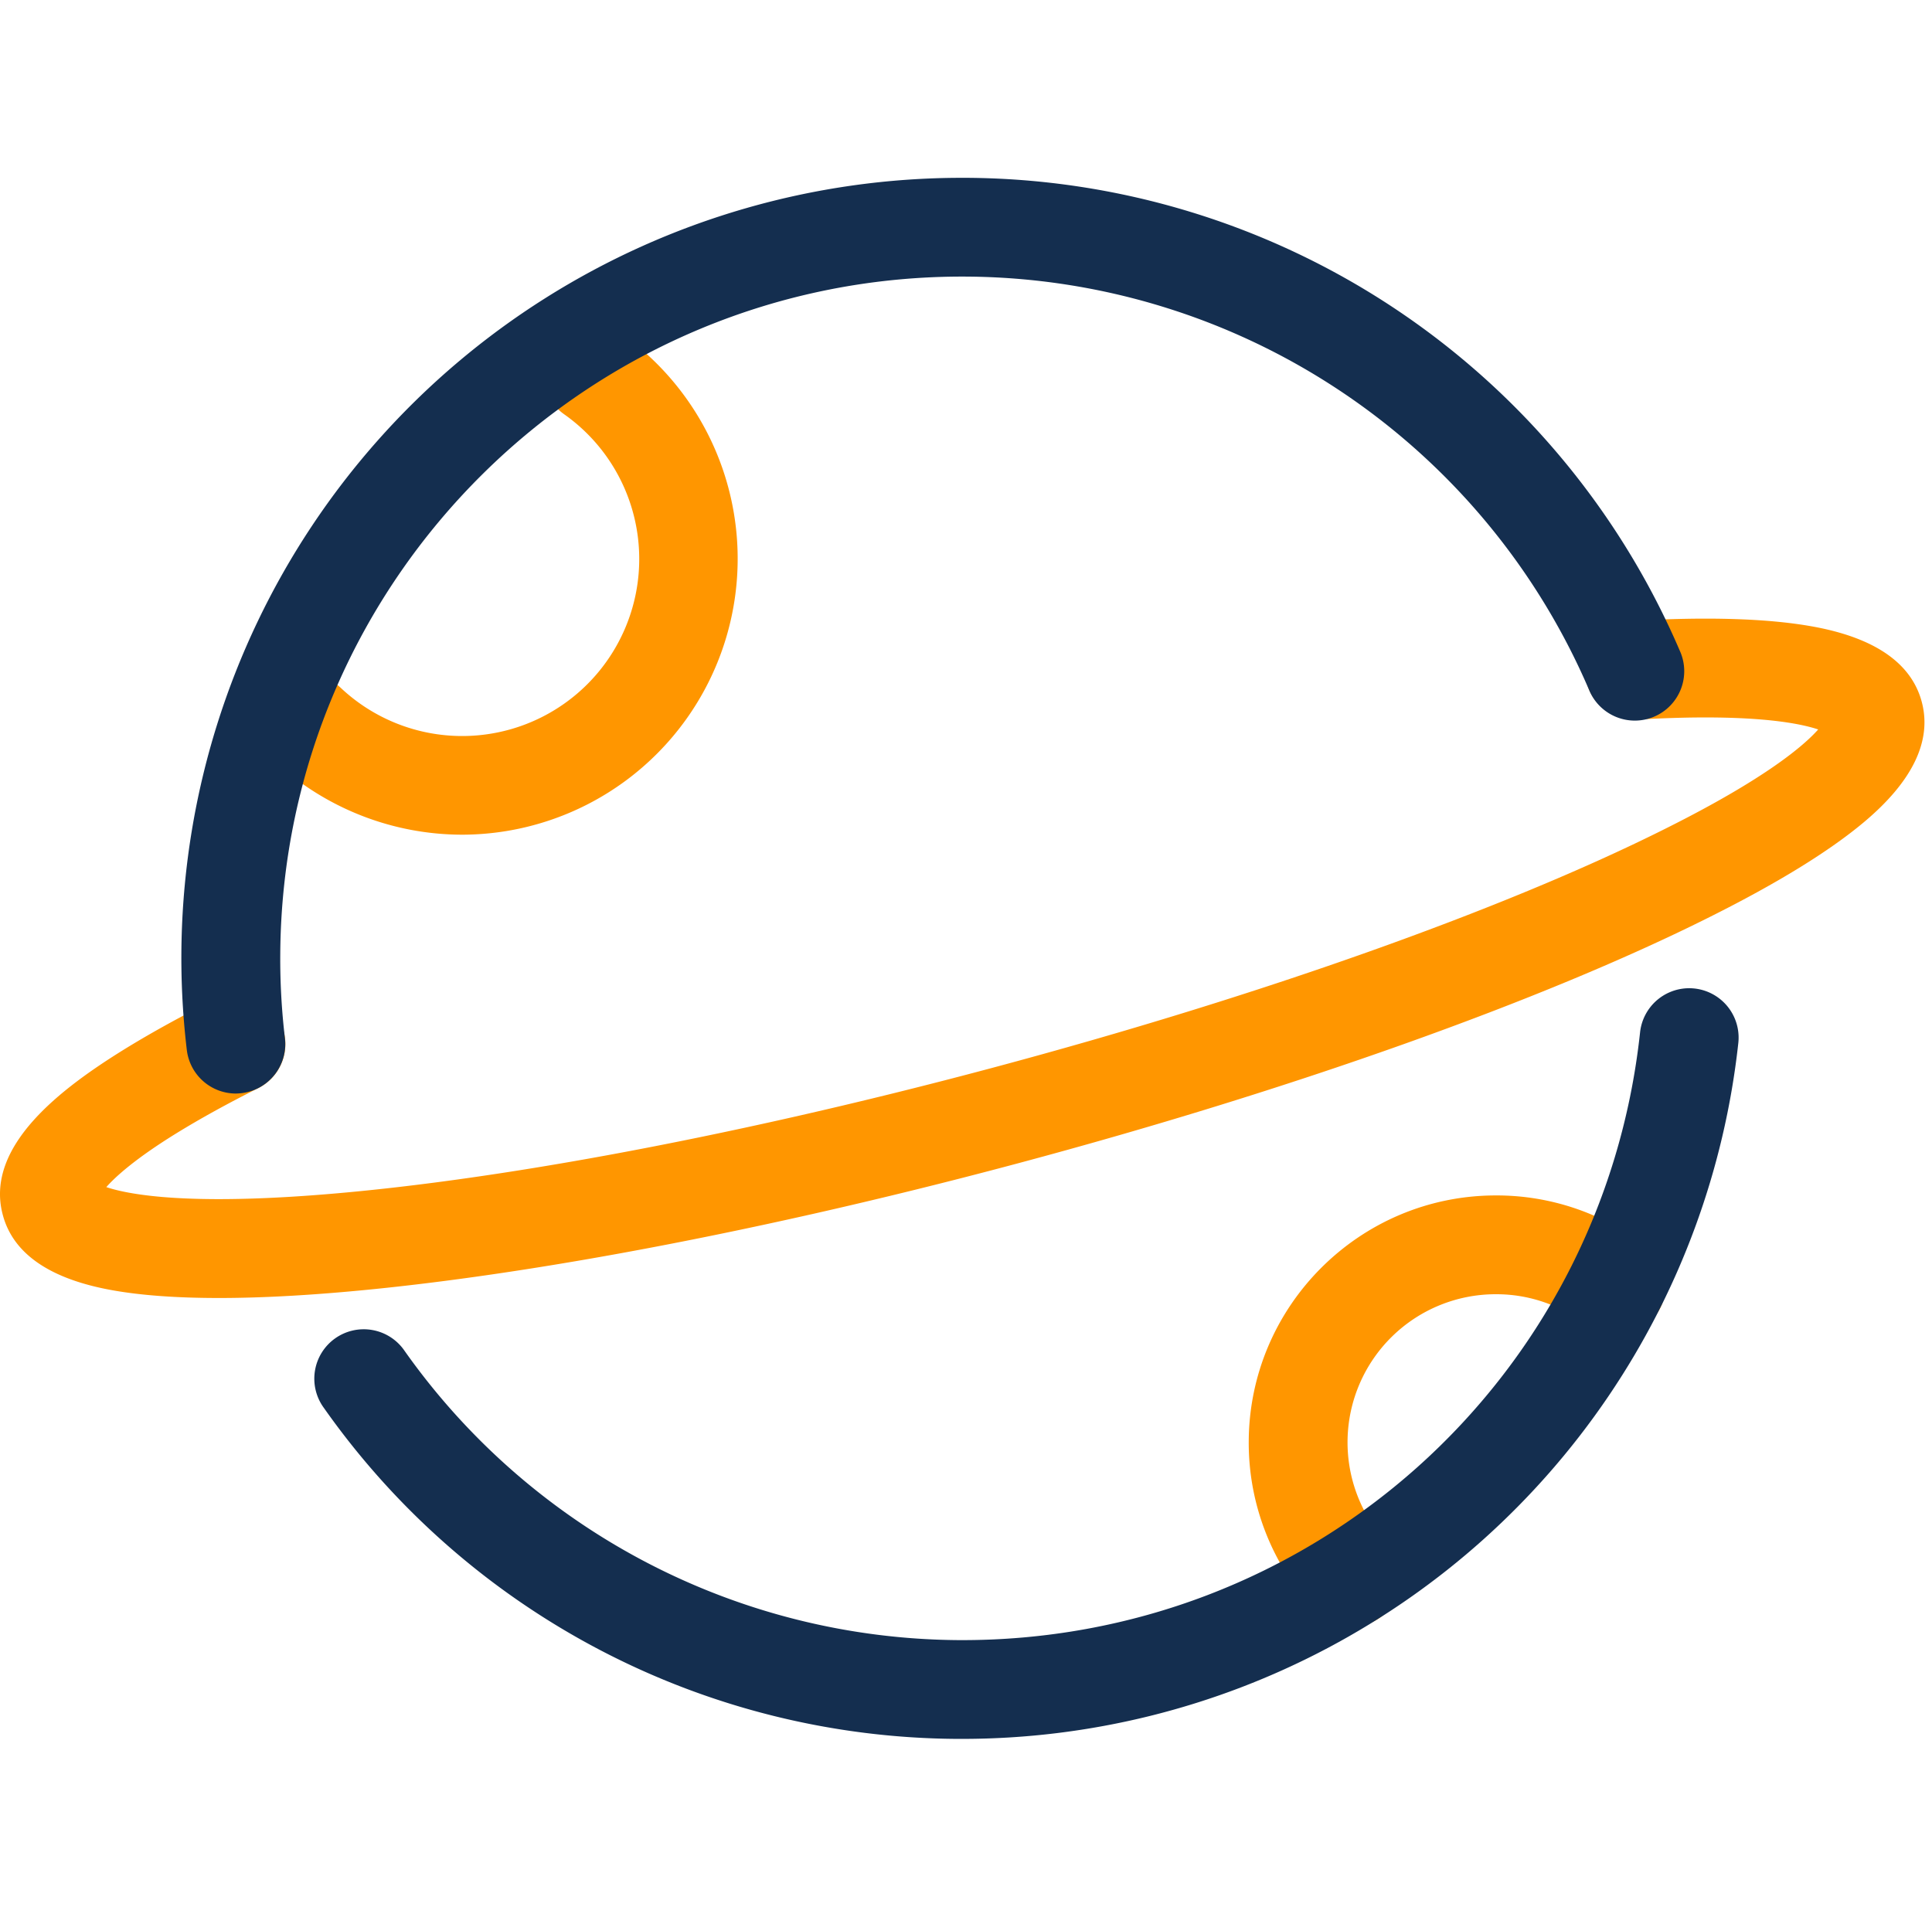 <?xml version="1.0" standalone="no"?><!DOCTYPE svg PUBLIC "-//W3C//DTD SVG 1.1//EN" "http://www.w3.org/Graphics/SVG/1.1/DTD/svg11.dtd"><svg t="1699892172699" class="icon" viewBox="0 0 1032 1024" version="1.1" xmlns="http://www.w3.org/2000/svg" p-id="10804" xmlns:xlink="http://www.w3.org/1999/xlink" width="201.562" height="200"><path d="M246.995 445.93a148.08 148.08 0 0 1-101.15-40 26.39 26.39 0 0 1 36.16-38.46 94.58 94.58 0 1 0 119.38-146.12 26.39 26.39 0 0 1 30.46-43.11 147.41 147.41 0 0 1-84.85 267.69zM721.875 869.11a26.34 26.34 0 0 1-19.28-8.36 131.43 131.43 0 0 1-35.57-90.09c0-72.77 59.2-132 132-132A130.51 130.51 0 0 1 879.405 666a26.39 26.39 0 0 1-32.24 41.8 78.11 78.11 0 0 0-48.17-16.36 79.14 79.14 0 0 0-57.85 133.2 26.39 26.39 0 0 1-19.27 44.43zM116.875 693.45c-22.26 0-41.2-1.36-56.57-4.09C26.795 683.43 6.995 669.87 1.475 649c-9.9-37 32.09-68 64.54-88.16 14.18-8.76 30.39-17.72 48.21-26.65a26.39 26.39 0 1 1 23.66 47.18c-16.43 8.24-31.27 16.44-44.1 24.36-21.67 13.43-32.1 22.93-37 28.48 10.71 3.59 37.07 8.73 96.57 5.28 96.22-5.61 233.39-30.71 376.32-68.89s274.3-84.88 360.36-128.1c53.39-26.71 73.69-44.33 81.18-52.79-10.71-3.59-37.07-8.72-96.58-5.28a26.39 26.39 0 0 1-3.05-52.7c40-2.31 72.27-1.35 96.05 2.87 33.5 5.93 53.31 19.5 58.88 40.32s-4.85 42.51-30.94 64.37c-18.52 15.53-46.07 32.48-81.88 50.4-89.17 44.79-224.22 92.87-370.46 131.95s-287.24 64.78-386.87 70.58q-21.21 1.23-39.49 1.23z" fill="#FF9600" p-id="10805"></path><path d="M125.975 584.22A26.4 26.4 0 0 1 99.795 561a416.78 416.78 0 0 1 414.1-466h2.63a417.07 417.07 0 0 1 380.79 252.72 26.4 26.4 0 1 1-48.52 20.8 364.26 364.26 0 0 0-332.59-220.75c-200.88-1.22-365.27 161.14-366.5 362a358.86 358.86 0 0 0 2.5 44.95A26.39 26.39 0 0 1 129.145 584a28.37 28.37 0 0 1-3.17 0.22zM513.925 929h-2.58a416.51 416.51 0 0 1-338.32-176.8 26.4 26.4 0 1 1 43.13-30.44A365.25 365.25 0 0 0 511.675 876.23c187.72 1.17 344.31-138.45 364.39-324.71a26.39 26.39 0 0 1 52.48 5.66A417.11 417.11 0 0 1 513.925 929z" fill="#142E4F" p-id="10806"></path></svg>